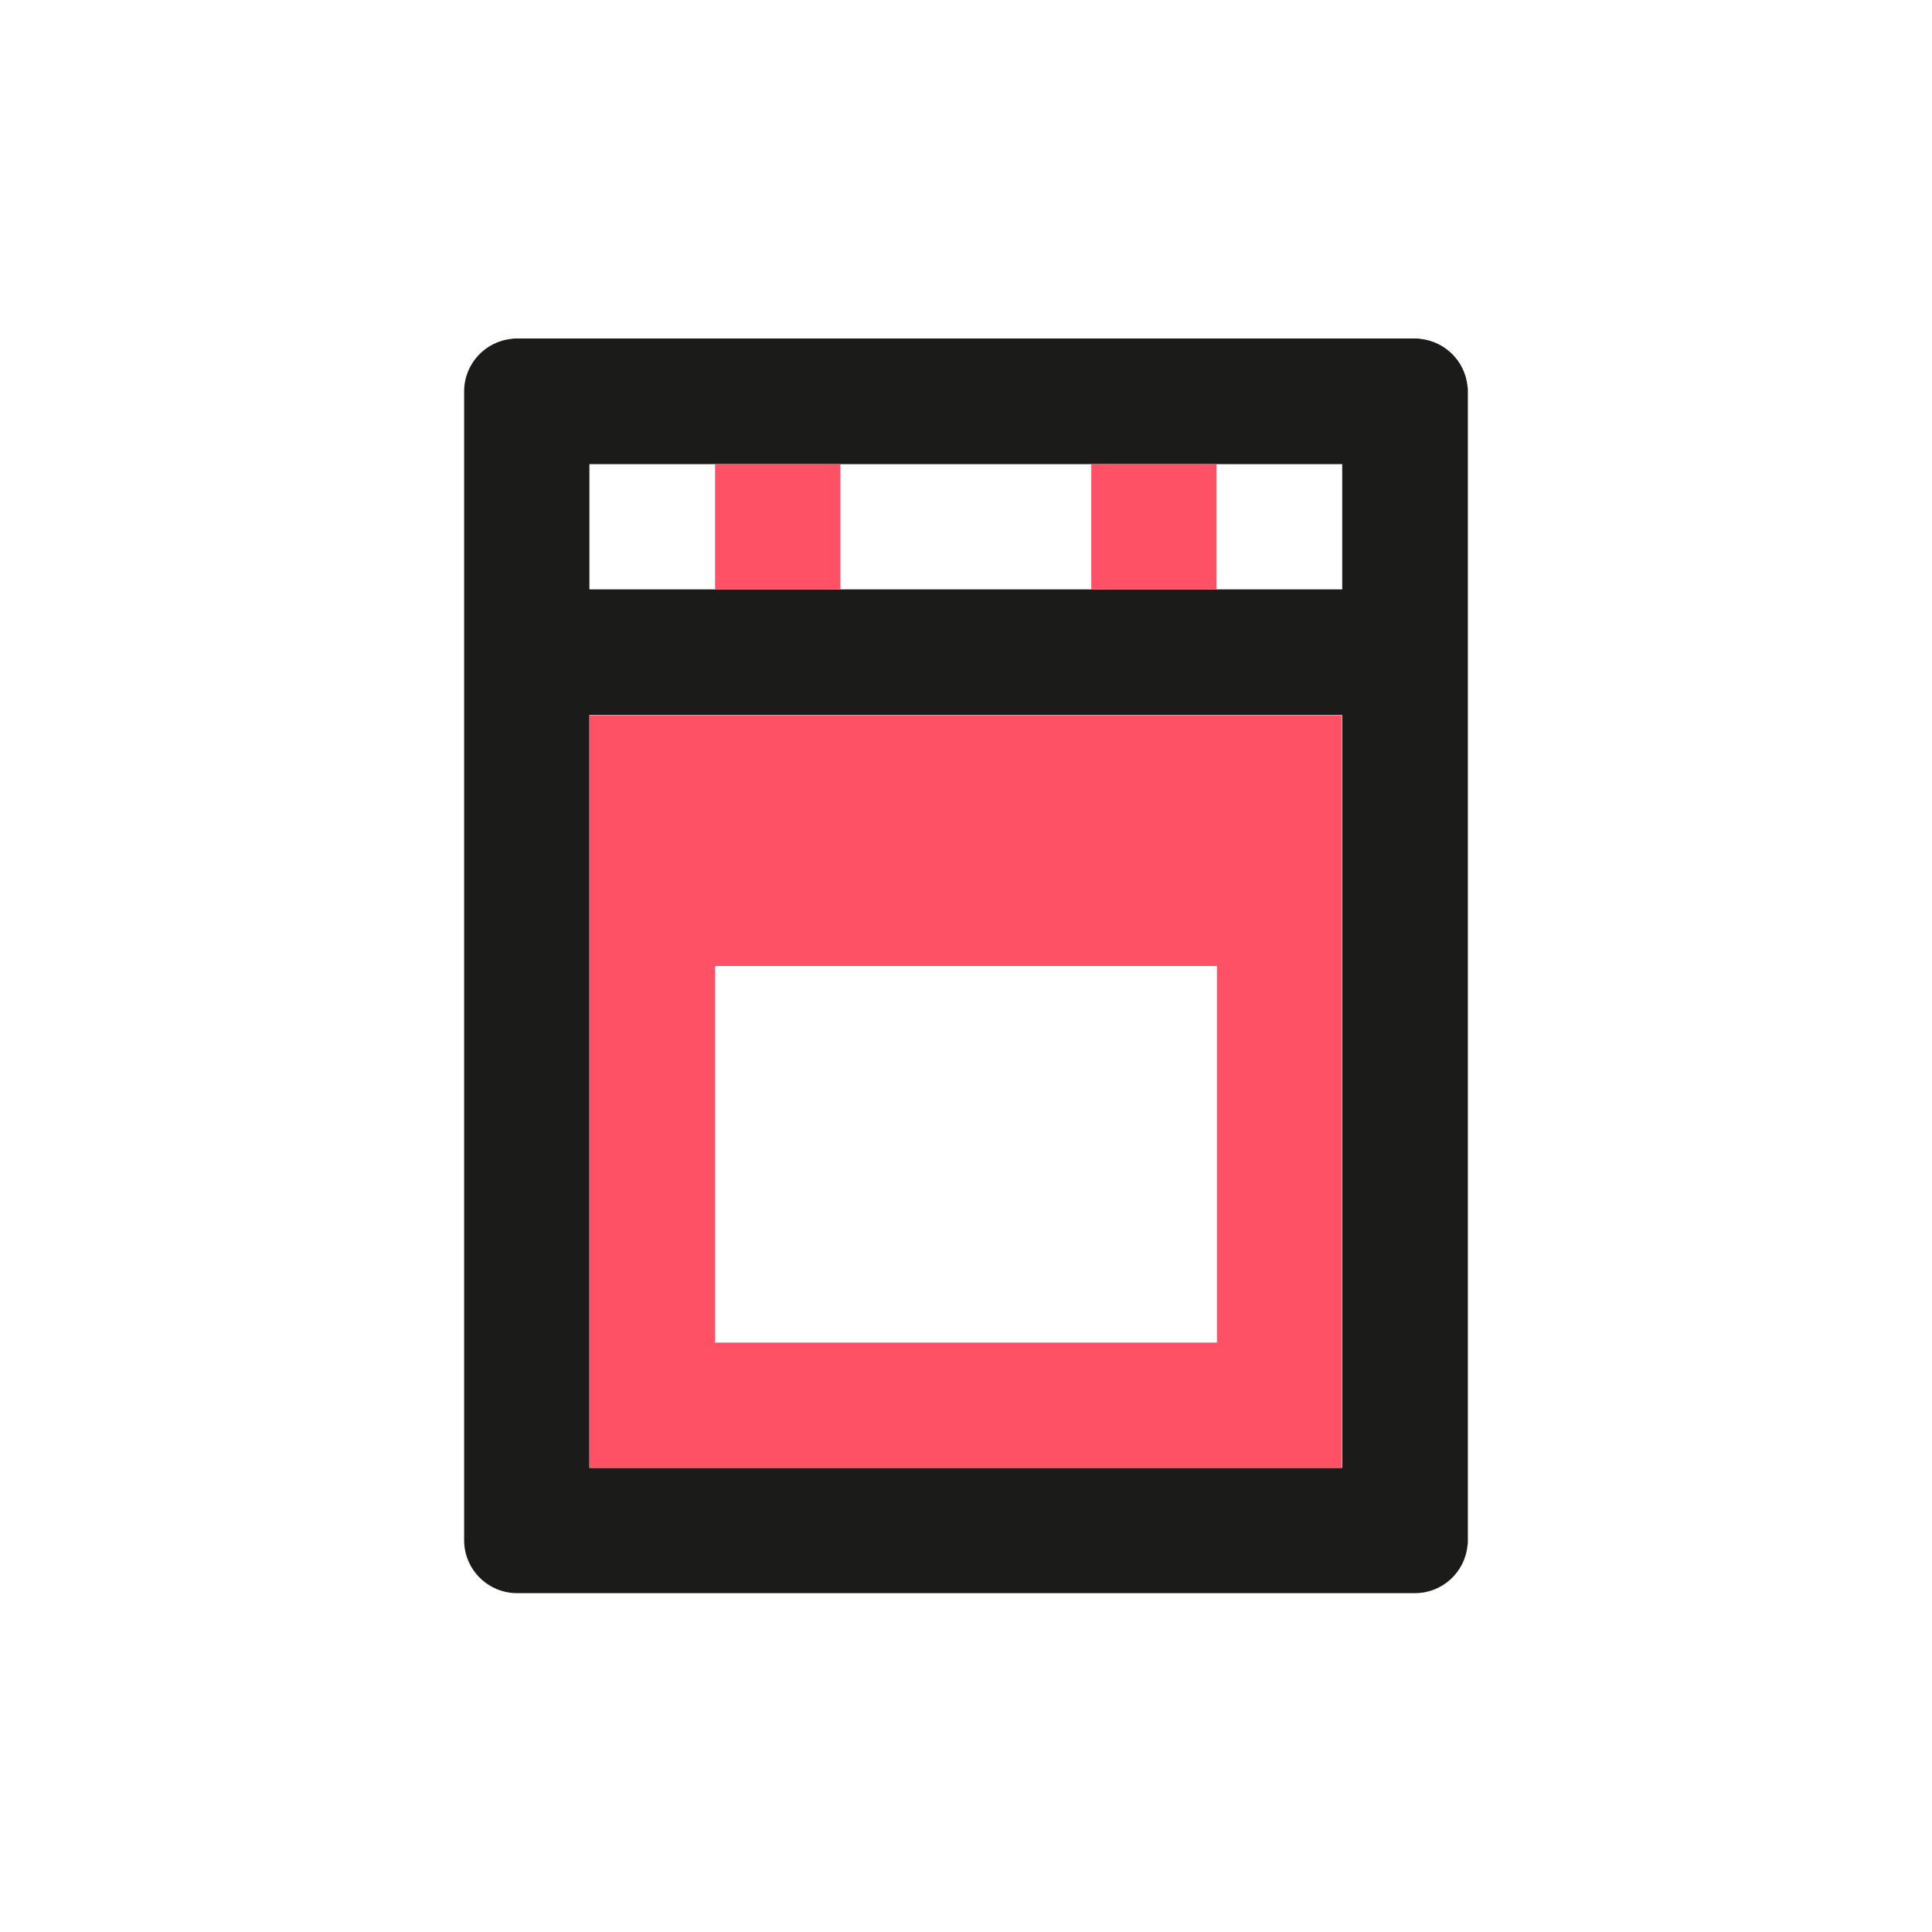 <?xml version="1.0" encoding="utf-8"?>
<!-- Generator: Adobe Illustrator 27.5.0, SVG Export Plug-In . SVG Version: 6.00 Build 0)  -->
<svg version="1.1" id="Capa_1" xmlns="http://www.w3.org/2000/svg" xmlns:xlink="http://www.w3.org/1999/xlink" x="0px" y="0px"
	 viewBox="0 0 512 512" style="enable-background:new 0 0 512 512;" xml:space="preserve">
<style type="text/css">
	.st0{fill:#FFFFFF;}
	.st1{fill:#1B1B1A;}
	.st2{fill-rule:evenodd;clip-rule:evenodd;fill:#1B1B1A;}
	.st3{fill:#BDBDBD;}
	.st4{fill:url(#SVGID_1_);}
	.st5{fill:#FF5166;}
	.st6{fill:#C5C5C5;}
	.st7{fill:none;}
	.st8{fill-rule:evenodd;clip-rule:evenodd;fill:#FF5166;}
</style>
<g>
	<g>
		<path class="st1" d="M388.9,102.3c-0.7-6.6-5.9-11.8-12.5-12.5c-0.4-0.1-0.9-0.1-1.4-0.1H137c-0.5,0-1,0-1.4,0.1
			c-7.1,0.7-12.6,6.7-12.6,13.9v304.5c0,7.7,6.3,14,14,14h238c7.2,0,13.2-5.5,13.9-12.6c0.1-0.4,0.1-0.9,0.1-1.4V103.8
			C389,103.3,389,102.8,388.9,102.3z M355.8,389H156.2V189.5h199.5V389z M355.8,156.2H156.2V123h199.5V156.2z"/>
	</g>
	<path class="st5" d="M156.2,189.6V389h199.4V189.6H156.2z M322.5,355.8h-133V256h133V355.8z"/>
	<rect x="189.5" y="123" class="st5" width="33.2" height="33.2"/>
	<rect x="289.2" y="123" class="st5" width="33.2" height="33.2"/>
</g>
</svg>
